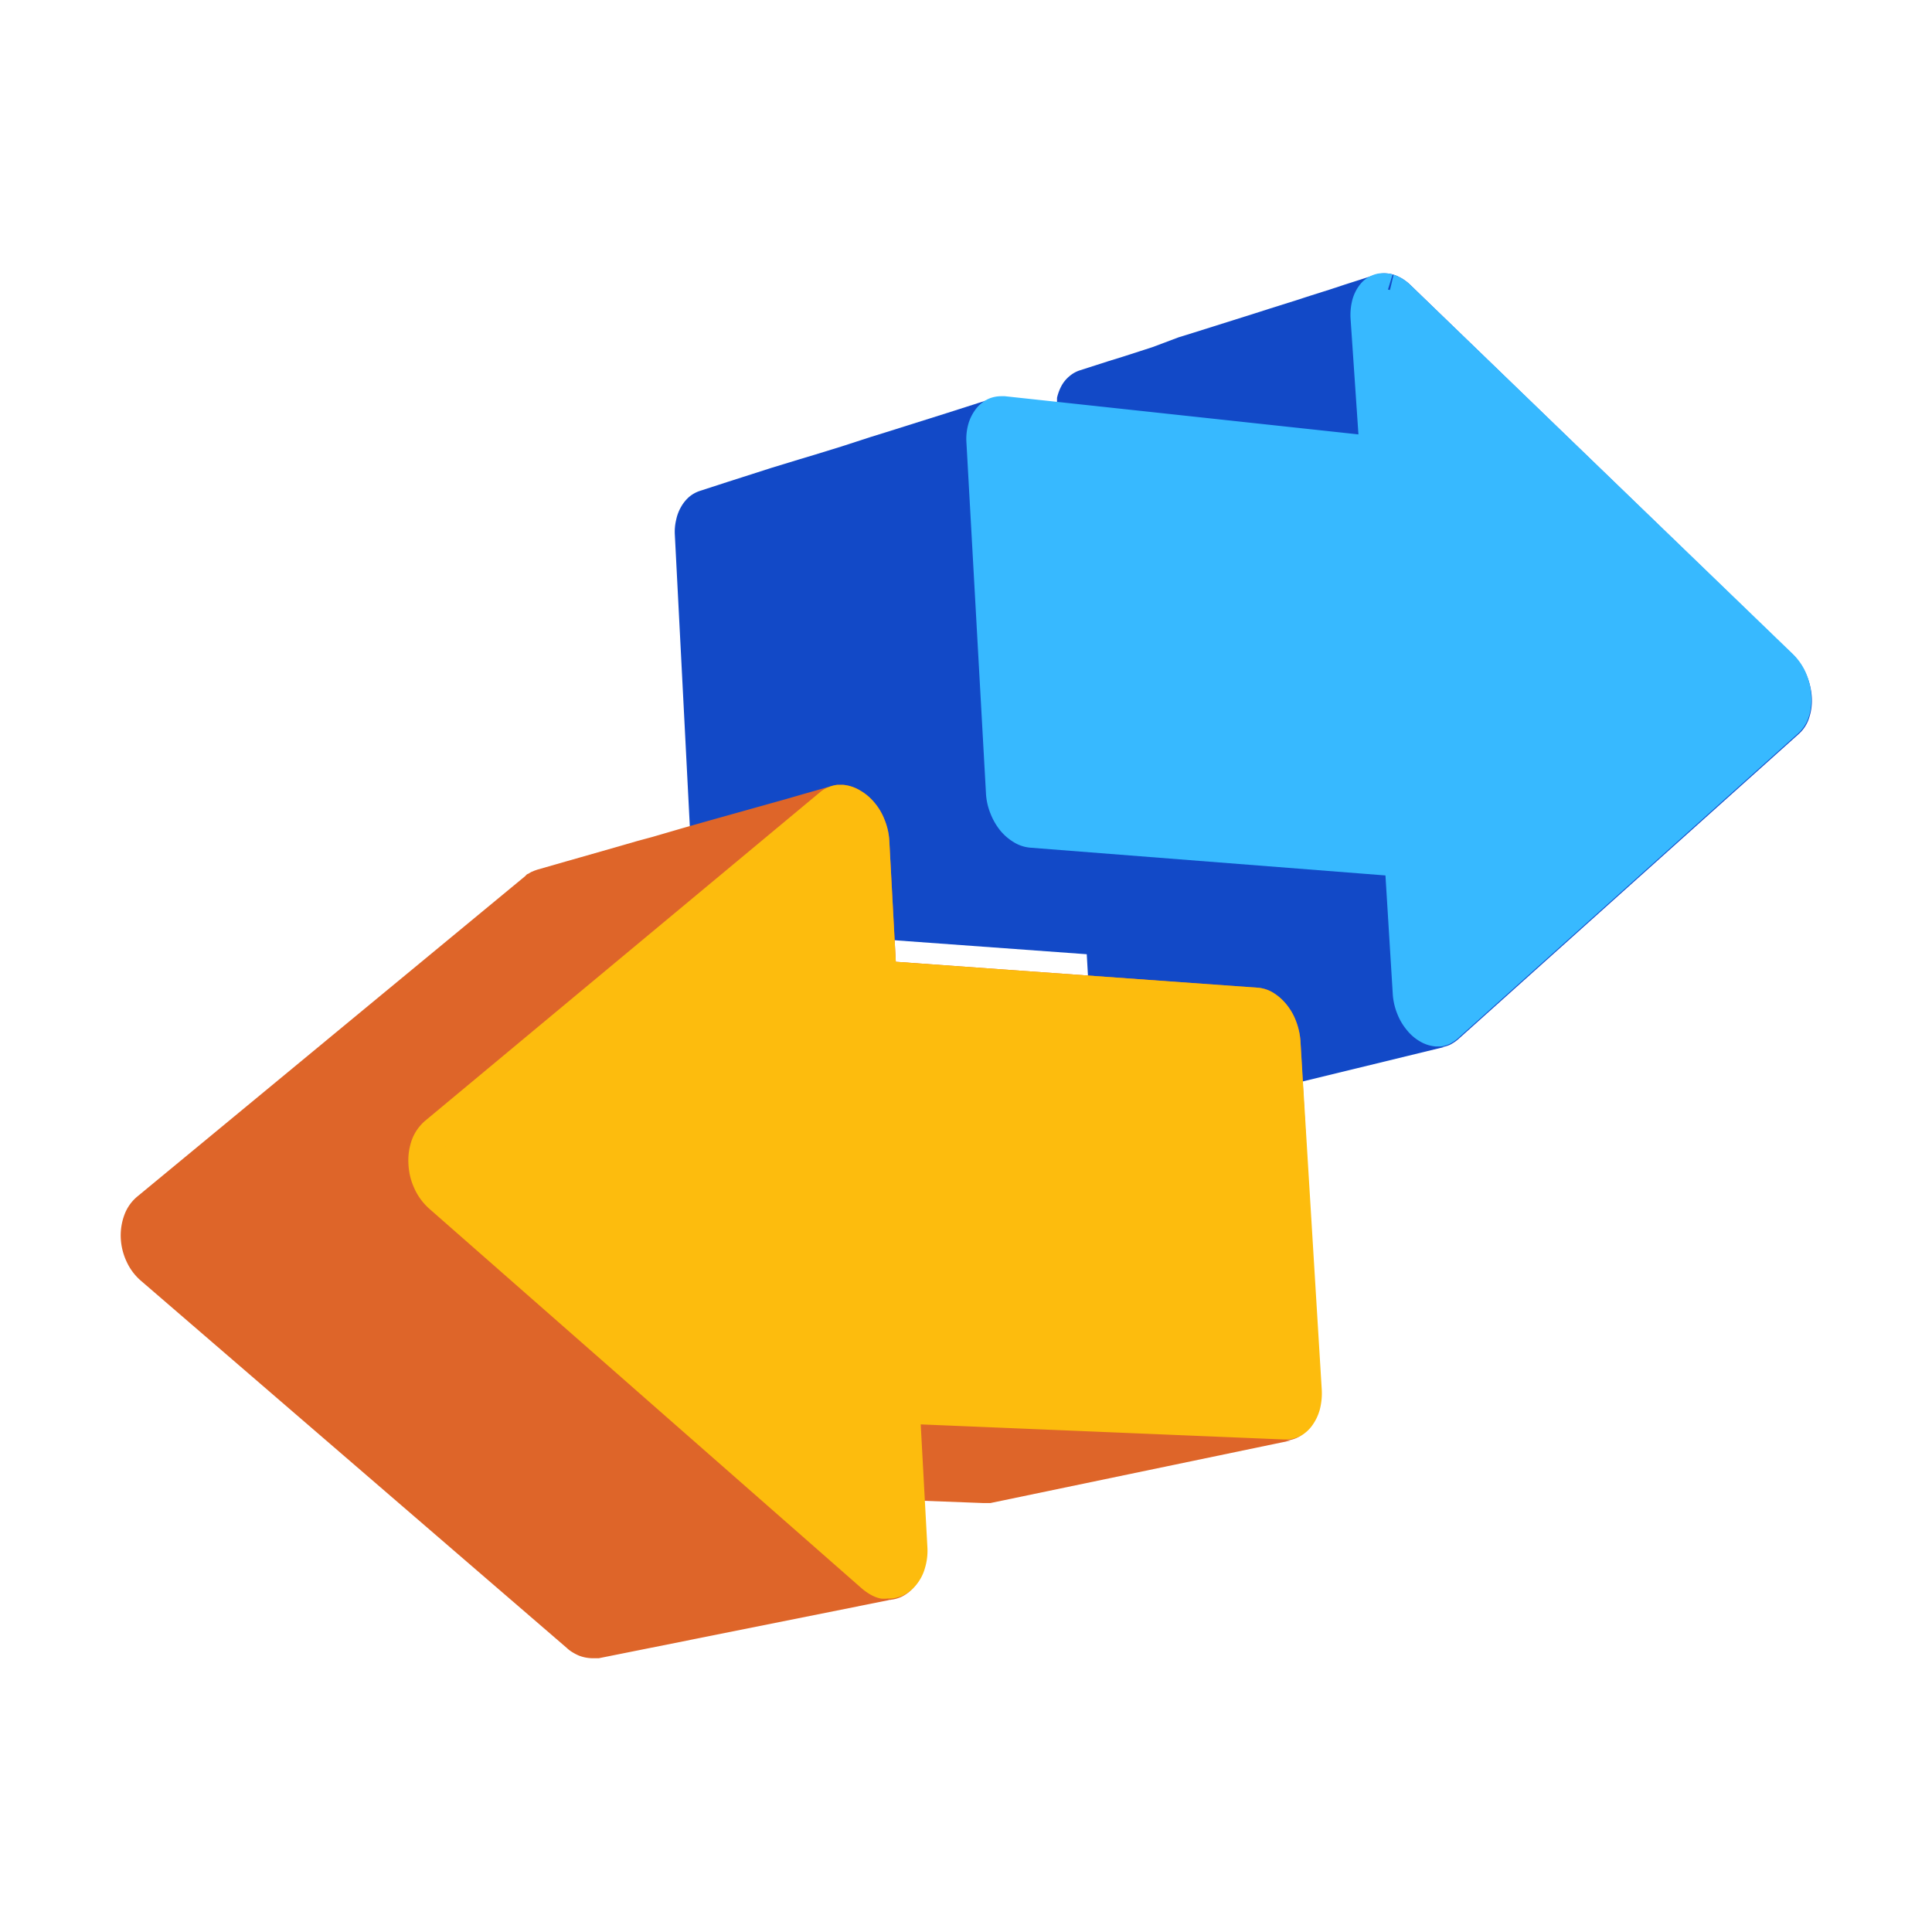 <svg xmlns="http://www.w3.org/2000/svg" viewBox="0 0 128 128"><defs><style>.cls-1{fill:none;}.cls-2{isolation:isolate;}.cls-3{fill:#1249c7;}.cls-4{fill:#de6529;}.cls-5{fill:#37b9ff;}.cls-6{fill:#fdbc0d;}</style></defs><title>Trade </title><g id="Layer_2" data-name="Layer 2"><g id="_1-13" data-name="1-13"><rect class="cls-1" width="128" height="128"/><g class="cls-2"><path class="cls-3" d="M119.64,44.62a4,4,0,0,0-.87-1.26L93.46,18.9a2.64,2.64,0,0,0-.37-.31,2.14,2.14,0,0,0-.38-.23,2.05,2.05,0,0,0-.38-.16,1.84,1.84,0,0,0-.38-.08,2,2,0,0,0-.87.1l0,0-2,.64-1,.33c-.6.19-1.4.44-2,.64l-2,.63-1,.32-2,.63-2,.63-1,.31L76.35,23l-1.92.62-1,.31-1.9.61a2,2,0,0,0-.66.37,2.21,2.21,0,0,0-.52.61,3.12,3.12,0,0,0-.32.84c0,.1,0,.21,0,.32l-3.47-.38a2.21,2.21,0,0,0-.93.12l.06,0-2,.64-1,.32-2,.63-2,.63-1,.31-1.94.63L54,30.12l-1,.3L51.1,31l-1.9.61-.94.3-1.88.61a2.14,2.14,0,0,0-.71.39,2.51,2.51,0,0,0-.54.66,2.85,2.85,0,0,0-.33.86,3.38,3.38,0,0,0-.09,1L45.87,58a4.77,4.77,0,0,0,.28,1.32,4.29,4.29,0,0,0,.64,1.1,3.29,3.29,0,0,0,.9.77,2.54,2.54,0,0,0,1.06.34L72,63.22l.43,7.57a4,4,0,0,0,.29,1.33,4,4,0,0,0,.64,1.07,3.24,3.24,0,0,0,.86.72,2.42,2.42,0,0,0,1,.3h.29l.15,0,.14,0,19.87-4.84-.15,0h0a1.55,1.55,0,0,0,.36-.08,1.49,1.49,0,0,0,.36-.17,2.53,2.53,0,0,0,.35-.25l22.57-20.23a2.4,2.4,0,0,0,.71-1.11,3.68,3.68,0,0,0,.16-1.42A4.45,4.45,0,0,0,119.64,44.62ZM95.39,69.36h0Z"/><path class="cls-4" d="M86.16,69a4.58,4.58,0,0,0-.29-1.33,3.9,3.9,0,0,0-.63-1.11,3.49,3.49,0,0,0-.89-.79,2.31,2.31,0,0,0-1-.33l-24-1.72-.43-8a4.34,4.34,0,0,0-.32-1.42,3.92,3.92,0,0,0-.68-1.14,3.47,3.47,0,0,0-.94-.79A2.63,2.63,0,0,0,55.87,52h-.4a2.7,2.7,0,0,0-.39.08h0l-2,.57-1,.29-2,.56-2,.56-1,.28-1.94.55-1.92.56-1,.27-1.91.55-1.89.54-.95.27-1.88.54-.2.07-.21.09-.2.12c-.06,0-.13.09-.19.15h0L9.1,79.27a2.86,2.86,0,0,0-.86,1.22A3.92,3.92,0,0,0,8,82a4.11,4.11,0,0,0,.38,1.57,3.71,3.71,0,0,0,1,1.32l28.17,24.29a2.2,2.2,0,0,0,.4.3,3.17,3.17,0,0,0,.41.21,2.57,2.57,0,0,0,.82.17h.25l.12,0,.13,0,19.62-3.93-.12,0L59,106h-.25a2.26,2.26,0,0,0,1-.22,2.61,2.61,0,0,0,.86-.7,3,3,0,0,0,.57-1.1,4,4,0,0,0,.16-1.42l-.17-3.13,3.95.15h.26l.12,0,.12,0,19.89-4.14-.12,0h-.39a2,2,0,0,0,1-.22,2.32,2.32,0,0,0,.8-.7,3.26,3.26,0,0,0,.51-1.06,4.33,4.33,0,0,0,.13-1.32ZM54.9,52.14l.14,0a2.75,2.75,0,0,0-.36.15h0Zm-.41.22.16-.1a2,2,0,0,0-.35.25C54.36,52.45,54.43,52.41,54.49,52.36Z"/></g><path class="cls-5" d="M95.17,68.28a1.26,1.26,0,0,1-.53-.17,2.28,2.28,0,0,1-.59-.5,3.07,3.07,0,0,1-.47-.81,3.58,3.58,0,0,1-.23-1L92.82,57l-24.48-2a1.24,1.24,0,0,1-.62-.21,2,2,0,0,1-.61-.54,2.94,2.94,0,0,1-.49-.84,3.65,3.65,0,0,1-.22-1L65.12,29.29a2.89,2.89,0,0,1,.09-.94,1.93,1.93,0,0,1,.33-.62A1.15,1.15,0,0,1,66,27.4a1,1,0,0,1,.38-.07L91.18,30l-.55-8.95a2.51,2.51,0,0,1,.1-.93,1.64,1.64,0,0,1,.3-.59,1,1,0,0,1,.37-.28.85.85,0,0,1,.31-.06l.3,0a1,1,0,0,1,.21.09,1.42,1.42,0,0,1,.23.14,1.88,1.88,0,0,1,.26.22L118,44.14a3,3,0,0,1,.62.91,3.54,3.54,0,0,1,.27,1.11,2.93,2.93,0,0,1-.11,1,1.46,1.46,0,0,1-.4.64L95.82,68l-.18.13-.31.1h-.16Z"/><path class="cls-5" d="M92.33,18.2l-.51,2.15.13.12,25.32,24.47a1.89,1.89,0,0,1,.37.55,2.36,2.36,0,0,1,.18.74,1.82,1.82,0,0,1-.06.6.4.4,0,0,1-.09.17L95.17,67.16a1.26,1.26,0,0,1-.28-.25,2,2,0,0,1-.3-.51,2.64,2.64,0,0,1-.15-.7L94,57.9,93.85,56,92,55.87,68.42,54a1,1,0,0,1-.15-.06,1.45,1.45,0,0,1-.32-.29,2.45,2.45,0,0,1-.31-.55,2.14,2.14,0,0,1-.15-.7L66.2,29.23a1.63,1.63,0,0,1,.06-.56c0-.15.1-.23.08-.25l23.44,2.52,2.56.28-.15-2.57L91.72,21a1.56,1.56,0,0,1,0-.56c0-.11.07-.17,0-.17h0a.16.16,0,0,1-.1,0h0l.64-2.08m-.62-.09a1.78,1.78,0,0,0-.72.14,1.93,1.93,0,0,0-.79.58,2.81,2.81,0,0,0-.52,1,4,4,0,0,0-.13,1.32L90,28.78,66.57,26.25h-.24a2.17,2.17,0,0,0-.81.16,2.26,2.26,0,0,0-.82.63,3,3,0,0,0-.53,1,3.64,3.64,0,0,0-.14,1.3l1.29,23.17a4.13,4.13,0,0,0,.29,1.36A4.3,4.3,0,0,0,66.25,55a3.47,3.47,0,0,0,.92.8,2.47,2.47,0,0,0,1.08.36L91.79,58l.48,7.79a4.23,4.23,0,0,0,.3,1.37,3.85,3.85,0,0,0,.65,1.1,3.09,3.09,0,0,0,.88.75,2.45,2.45,0,0,0,1,.32h.38a2.22,2.22,0,0,0,.37-.09,1.49,1.49,0,0,0,.36-.17,2.53,2.53,0,0,0,.35-.25l22.57-20.23a2.48,2.48,0,0,0,.71-1.11,3.68,3.68,0,0,0,.16-1.42,4.45,4.45,0,0,0-.35-1.47,4,4,0,0,0-.87-1.26L93.46,18.9a2.64,2.64,0,0,0-.37-.31,2.14,2.14,0,0,0-.38-.23,2.05,2.05,0,0,0-.38-.16,1.84,1.84,0,0,0-.38-.08Z"/><path class="cls-6" d="M58.58,104.85a1.27,1.27,0,0,1-.23-.08.94.94,0,0,1-.24-.13,1.35,1.35,0,0,1-.27-.2L29.16,79.27a2.7,2.7,0,0,1-.72-1,3.64,3.64,0,0,1-.3-1.23,3.14,3.14,0,0,1,.17-1.16,1.84,1.84,0,0,1,.55-.79L55,53.34a.86.86,0,0,1,.2-.13l.39-.12a1.59,1.59,0,0,1,.82.2,2.46,2.46,0,0,1,.64.54,2.89,2.89,0,0,1,.5.85,3.26,3.26,0,0,1,.24,1.07l.48,9,24.95,1.78a1.42,1.42,0,0,1,.58.19,2.25,2.25,0,0,1,.59.53,3,3,0,0,1,.46.82,3.21,3.21,0,0,1,.22,1l1.38,23.09a3.14,3.14,0,0,1-.09,1,2.33,2.33,0,0,1-.33.69,1.27,1.27,0,0,1-.43.38,1,1,0,0,1-.44.1L59.82,93.23l.51,9.35a3,3,0,0,1-.12,1,2,2,0,0,1-.37.72,1.59,1.59,0,0,1-.5.41,1.11,1.11,0,0,1-.5.12Z"/><path class="cls-6" d="M55.69,52v2.18a.4.4,0,0,1,.18.07,1.15,1.15,0,0,1,.35.3,1.93,1.93,0,0,1,.32.54,2.22,2.22,0,0,1,.16.73l.44,8,.1,1.92,1.91.14,24,1.72a.24.24,0,0,1,.1,0,1.19,1.19,0,0,1,.29.27,2.09,2.09,0,0,1,.3.53,2.67,2.67,0,0,1,.15.68l1.37,23.1a2.08,2.08,0,0,1,0,.62,2.39,2.39,0,0,1-.15.37l-24.1-1-2.39-.1.13,2.4.44,8.15a2,2,0,0,1-.07.67,1.3,1.3,0,0,1-.18.36.28.28,0,0,1-.17.11l-.14-.06-.13-.1L29.88,78.45a1.71,1.71,0,0,1-.45-.62,2.53,2.53,0,0,1-.2-.83,1.8,1.8,0,0,1,.1-.72.82.82,0,0,1,.23-.35L55.69,54.17h0V52m0,0h-.22a2,2,0,0,0-.41.09,2.14,2.14,0,0,0-.39.16,2.26,2.26,0,0,0-.37.26L28.16,74.26a3.07,3.07,0,0,0-.87,1.25,4,4,0,0,0-.23,1.59,4.28,4.28,0,0,0,.39,1.63,4,4,0,0,0,1,1.36l28.67,25.17a3.91,3.91,0,0,0,.41.3,2.73,2.73,0,0,0,.41.22,2.25,2.25,0,0,0,.42.13,2,2,0,0,0,.42,0h.07a2.23,2.23,0,0,0,1-.22,2.61,2.61,0,0,0,.86-.7,3,3,0,0,0,.57-1.1,4,4,0,0,0,.16-1.42L61,94.37l24.1,1h.09a2.13,2.13,0,0,0,.94-.22,2.32,2.32,0,0,0,.8-.7,3.26,3.26,0,0,0,.51-1.06,4.33,4.33,0,0,0,.13-1.32L86.16,69a4.58,4.58,0,0,0-.29-1.33,3.9,3.9,0,0,0-.63-1.11,3.49,3.49,0,0,0-.89-.79,2.31,2.31,0,0,0-1-.33l-24-1.72-.43-8a4.34,4.34,0,0,0-.32-1.42,3.92,3.92,0,0,0-.68-1.14,3.47,3.47,0,0,0-.94-.79A2.63,2.63,0,0,0,55.87,52Z"/></g></g></svg>